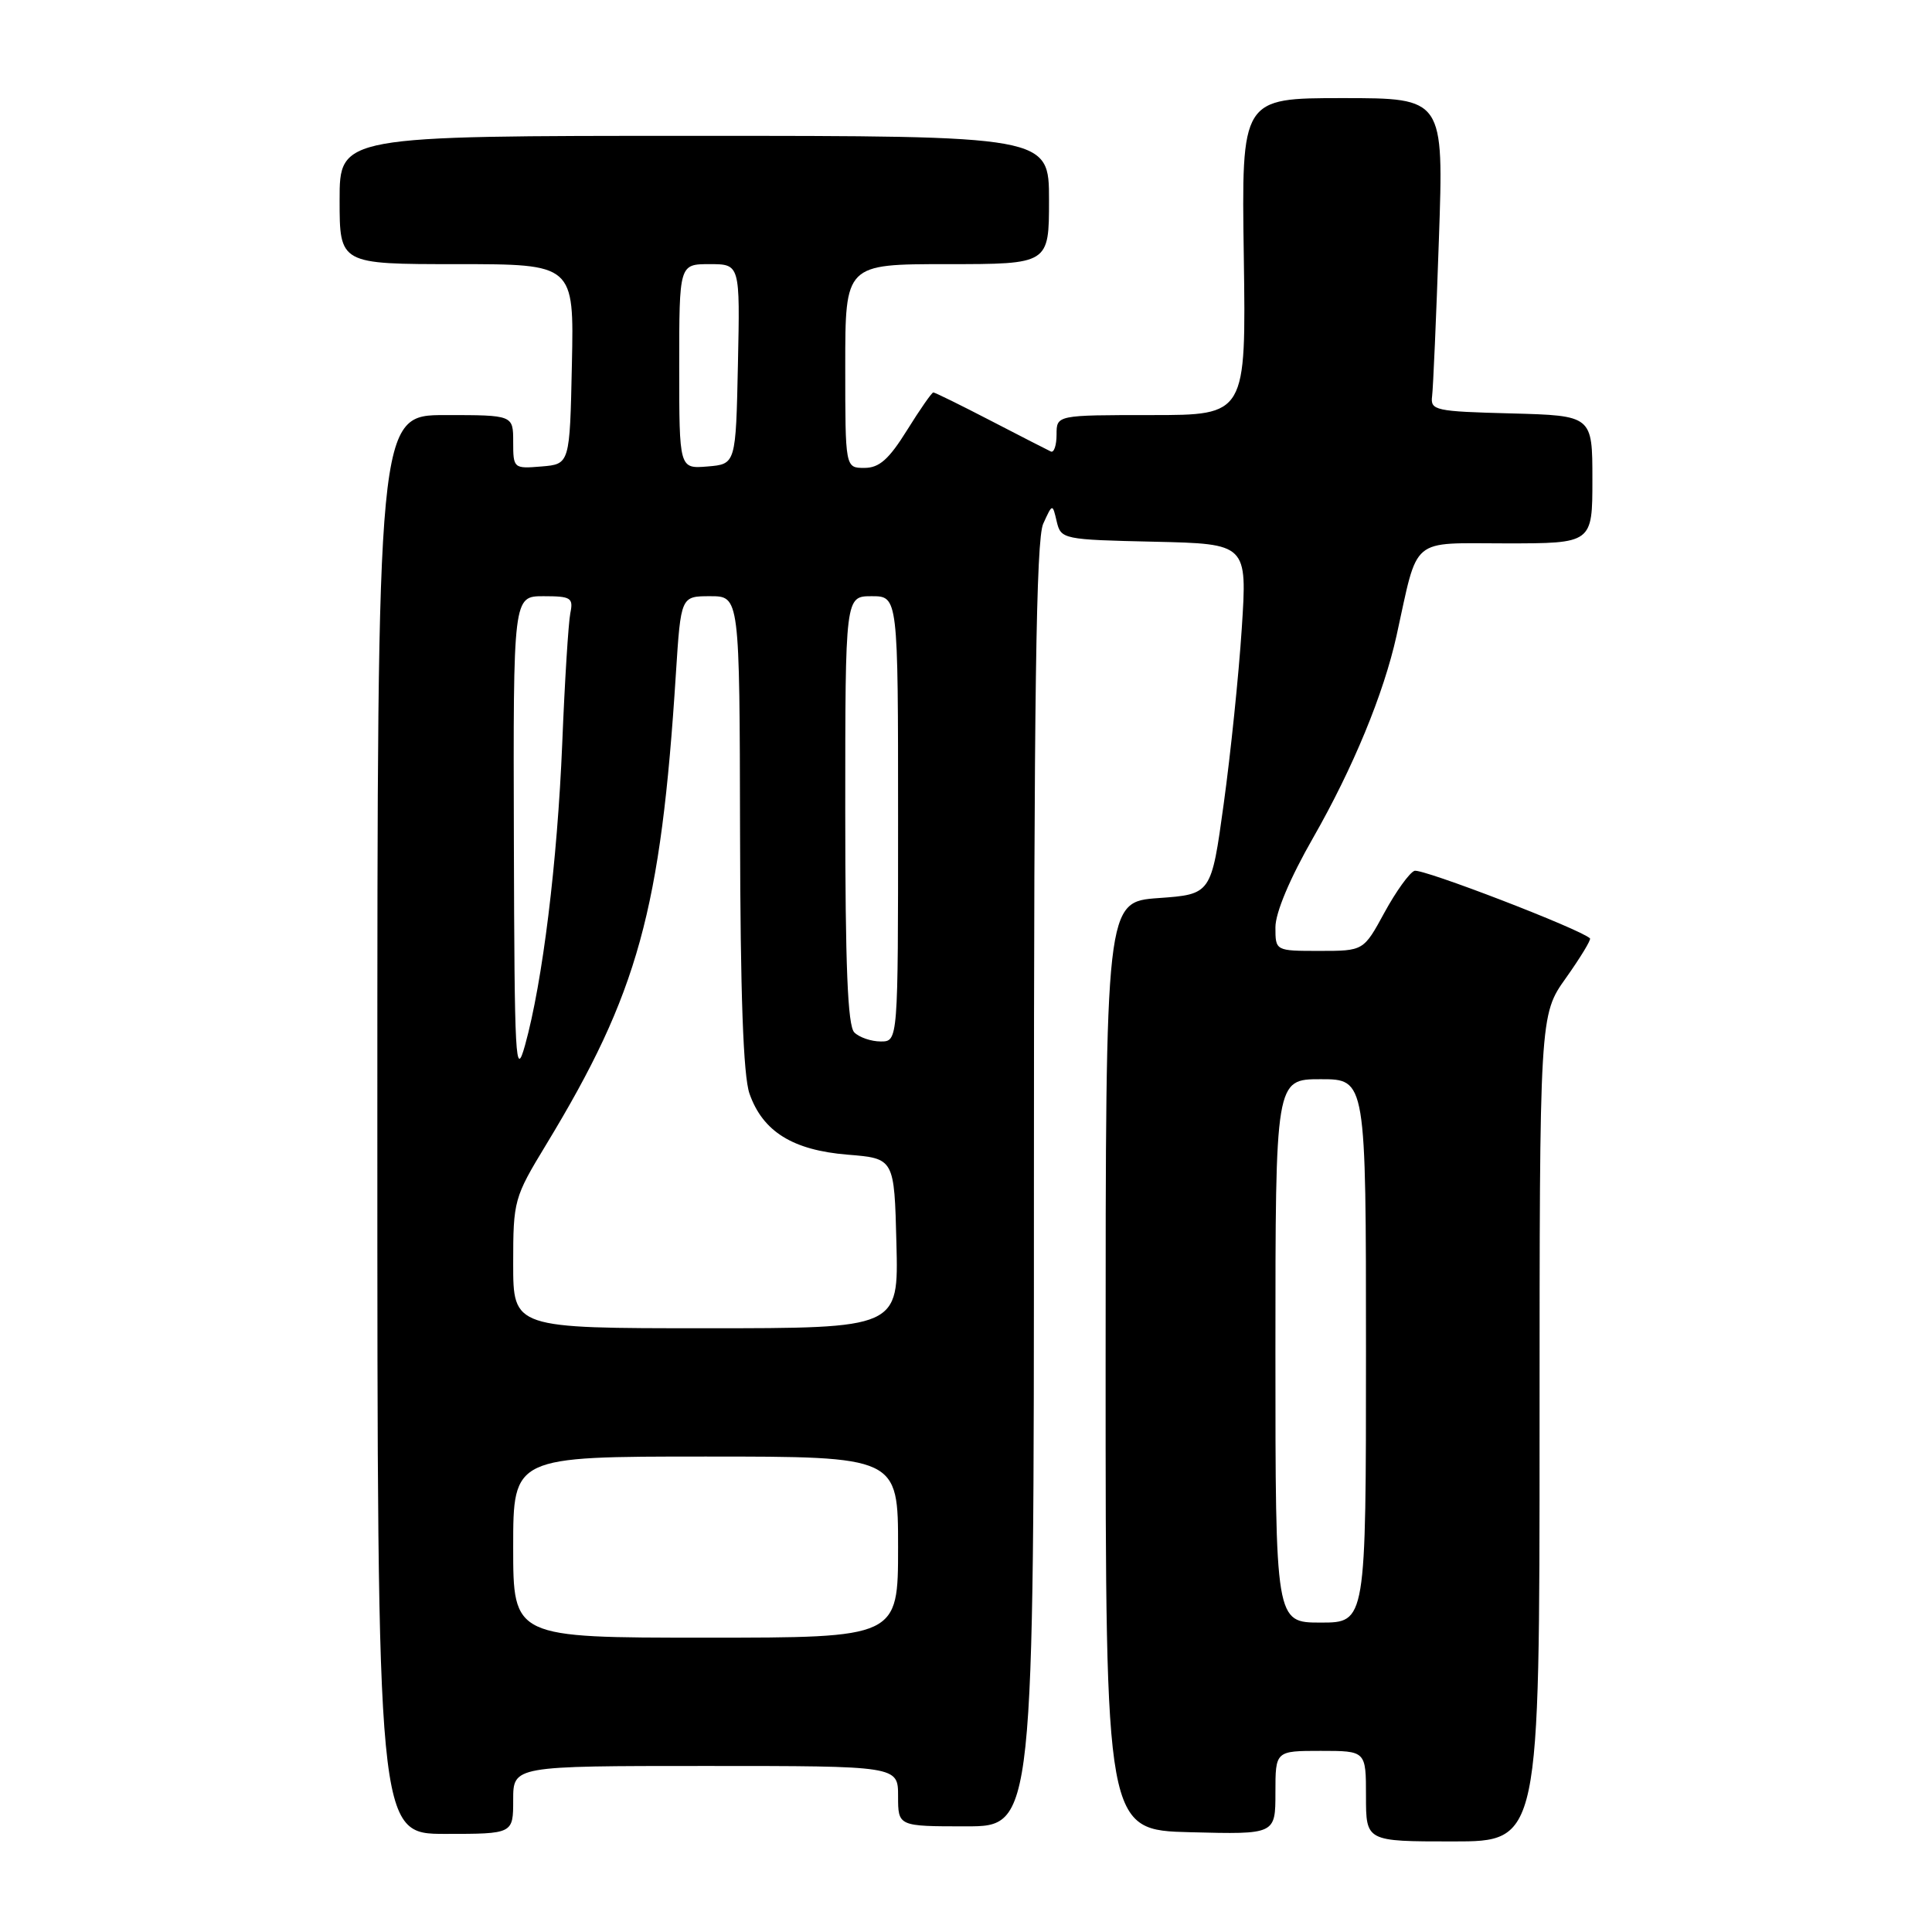 <?xml version="1.0" encoding="UTF-8" standalone="no"?>
<!DOCTYPE svg PUBLIC "-//W3C//DTD SVG 1.1//EN" "http://www.w3.org/Graphics/SVG/1.1/DTD/svg11.dtd" >
<svg xmlns="http://www.w3.org/2000/svg" xmlns:xlink="http://www.w3.org/1999/xlink" version="1.1" viewBox="0 0 256 256">
 <g >
 <path fill="currentColor"
d=" M 204.00 189.25 C 204.00 134.49 204.00 134.49 207.50 129.58 C 209.42 126.87 210.85 124.52 210.68 124.34 C 209.46 123.13 188.39 115.02 187.42 115.39 C 186.75 115.65 184.96 118.14 183.44 120.93 C 180.68 126.00 180.68 126.00 174.84 126.00 C 169.00 126.00 169.00 126.00 169.00 122.87 C 169.00 120.94 170.92 116.38 173.99 111.02 C 179.29 101.75 183.34 91.94 185.05 84.22 C 187.98 70.92 186.71 72.00 199.54 72.00 C 211.00 72.00 211.00 72.00 211.00 63.53 C 211.00 55.07 211.00 55.07 200.25 54.78 C 190.16 54.52 189.52 54.38 189.76 52.50 C 189.90 51.40 190.31 42.06 190.66 31.75 C 191.31 13.00 191.31 13.00 177.90 13.00 C 164.50 13.00 164.50 13.00 164.81 34.00 C 165.11 55.00 165.11 55.00 152.56 55.00 C 140.00 55.00 140.00 55.00 140.00 57.58 C 140.00 59.00 139.66 60.01 139.25 59.83 C 138.84 59.64 135.25 57.80 131.27 55.74 C 127.30 53.68 123.88 52.00 123.67 52.00 C 123.47 52.00 121.90 54.25 120.19 57.00 C 117.78 60.87 116.51 62.00 114.54 62.00 C 112.00 62.00 112.00 62.00 112.00 48.50 C 112.00 35.00 112.00 35.00 125.50 35.00 C 139.00 35.00 139.00 35.00 139.00 26.50 C 139.00 18.00 139.00 18.00 92.00 18.00 C 45.00 18.00 45.00 18.00 45.00 26.50 C 45.00 35.00 45.00 35.00 60.53 35.00 C 76.06 35.00 76.06 35.00 75.78 48.25 C 75.50 61.50 75.50 61.50 71.75 61.81 C 68.06 62.12 68.00 62.06 68.00 58.56 C 68.00 55.00 68.00 55.00 59.00 55.00 C 50.00 55.00 50.00 55.00 50.00 149.00 C 50.00 243.00 50.00 243.00 59.00 243.00 C 68.00 243.00 68.00 243.00 68.00 238.50 C 68.00 234.00 68.00 234.00 93.50 234.00 C 119.00 234.00 119.00 234.00 119.00 238.00 C 119.00 242.00 119.00 242.00 128.00 242.00 C 137.00 242.00 137.00 242.00 137.00 157.05 C 137.00 92.00 137.29 71.46 138.23 69.40 C 139.46 66.70 139.46 66.70 140.02 69.10 C 140.58 71.45 140.83 71.51 152.93 71.78 C 165.27 72.06 165.27 72.06 164.54 83.28 C 164.14 89.45 163.06 99.90 162.15 106.50 C 160.50 118.50 160.50 118.50 153.50 119.00 C 146.50 119.50 146.50 119.50 146.50 181.00 C 146.50 242.50 146.50 242.50 157.75 242.78 C 169.00 243.07 169.00 243.07 169.00 237.53 C 169.00 232.00 169.00 232.00 175.00 232.00 C 181.00 232.00 181.00 232.00 181.00 238.00 C 181.00 244.00 181.00 244.00 192.50 244.00 C 204.00 244.00 204.00 244.00 204.00 189.25 Z  M 68.00 205.00 C 68.00 193.00 68.00 193.00 93.50 193.00 C 119.00 193.00 119.00 193.00 119.00 205.00 C 119.00 217.00 119.00 217.00 93.50 217.00 C 68.00 217.00 68.00 217.00 68.00 205.00 Z  M 169.00 179.00 C 169.00 143.00 169.00 143.00 175.00 143.00 C 181.00 143.00 181.00 143.00 181.00 179.00 C 181.00 215.00 181.00 215.00 175.00 215.00 C 169.00 215.00 169.00 215.00 169.00 179.00 Z  M 68.00 167.43 C 68.00 159.08 68.11 158.68 72.36 151.68 C 84.56 131.57 87.57 120.65 89.56 89.25 C 90.22 79.00 90.22 79.00 94.11 79.00 C 98.00 79.00 98.00 79.00 98.06 110.25 C 98.10 131.76 98.49 142.56 99.31 144.91 C 101.07 149.94 105.05 152.41 112.32 153.00 C 118.50 153.50 118.50 153.50 118.78 164.75 C 119.07 176.00 119.07 176.00 93.53 176.00 C 68.00 176.00 68.00 176.00 68.00 167.43 Z  M 68.09 111.25 C 68.00 79.00 68.00 79.00 72.02 79.00 C 75.66 79.00 75.99 79.21 75.57 81.25 C 75.32 82.49 74.83 90.25 74.50 98.50 C 73.85 114.26 71.90 130.10 69.57 138.50 C 68.30 143.05 68.17 140.60 68.09 111.25 Z  M 113.20 136.80 C 112.32 135.92 112.00 127.98 112.00 107.30 C 112.00 79.00 112.00 79.00 115.50 79.00 C 119.00 79.00 119.00 79.00 119.00 108.50 C 119.00 138.00 119.00 138.00 116.70 138.00 C 115.44 138.00 113.86 137.46 113.20 136.80 Z  M 90.00 48.56 C 90.00 35.00 90.00 35.00 94.03 35.00 C 98.06 35.00 98.06 35.00 97.78 48.25 C 97.50 61.50 97.50 61.50 93.75 61.81 C 90.00 62.12 90.00 62.12 90.00 48.56 Z "/>
</g>
</svg>